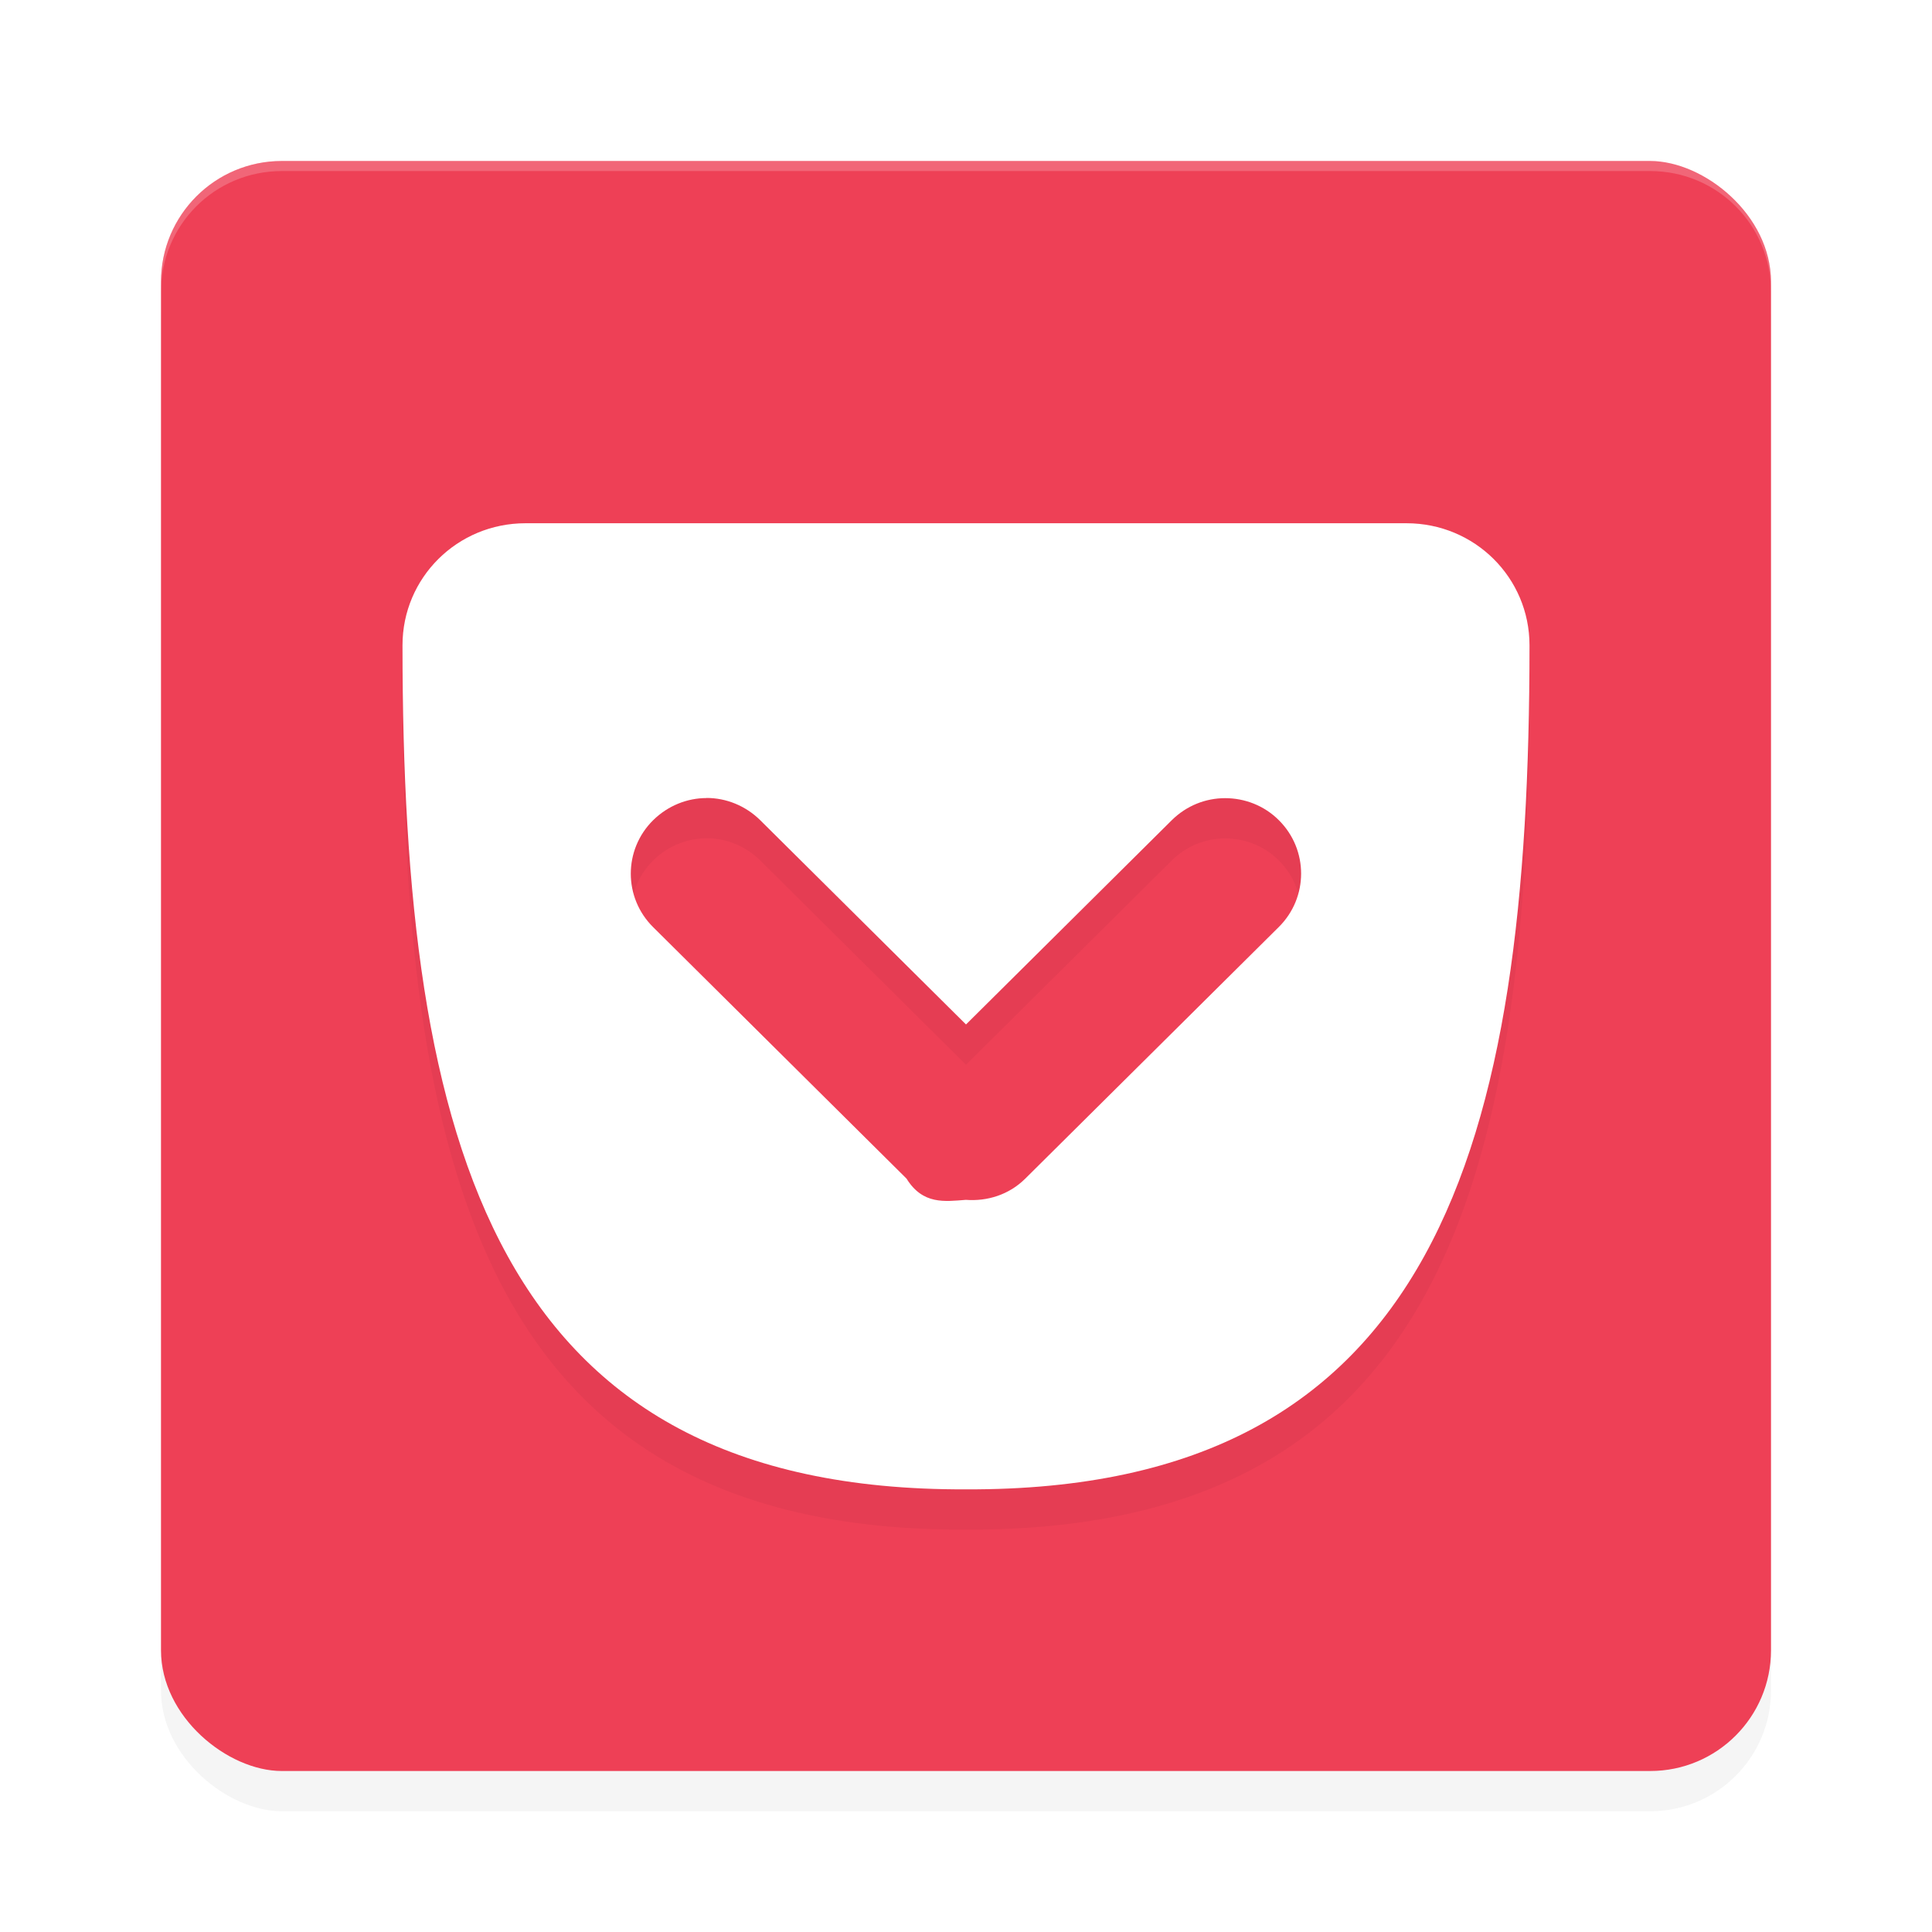 <?xml version='1.0' encoding='utf-8'?>
<svg xmlns="http://www.w3.org/2000/svg" width="192" height="192" version="1.1" id="svg20">
  <defs>
    <filter style="color-interpolation-filters:sRGB" id="filter866" x="0.05" width="1.10" y="0.05" height="1.10">
      <feGaussianBlur stdDeviation="3.20"/>
    </filter>
    <filter style="color-interpolation-filters:sRGB" id="filter901" x="0.04" width="1.09" y="0.05" height="1.10">
      <feGaussianBlur stdDeviation="2.08"/>
    </filter>
  </defs>
  <rect style="filter:url(#filter866);opacity:0.20;fill:#000000" transform="matrix(0,-1,-1,0,0,0)" ry="12" rx="12" y="-176" x="-180" height="160" width="160"/>
  <rect width="160" height="160" x="-176.00" y="-176" rx="12" ry="12" transform="matrix(0,-1,-1,0,0,0)" style="fill:#ee4056"/>
  <path style="opacity:0.20;fill:#ffffff" d="M 28 16 C 21.35 16 16 21.35 16 28 L 16 29 C 16 22.35 21.35 17 28 17 L 164 17 C 170.65 17 176 22.35 176 29 L 176 28 C 176 21.35 170.65 16 164 16 L 28 16 z "/>
  <path d="m 52.22,56 c -6.77,0 -12.22,5.41 -12.22,12.13 0,49.79 9.17,84.06 56,83.88 46.83,0.18 56,-34.12 56,-83.88 C 152.00,61.41 146.55,56 139.78,56 h -87.56 z m 18,27.30 c 1.92,0 3.85,0.75 5.33,2.21 l 20.45,20.30 20.45,-20.30 c 1.48,-1.46 3.38,-2.19 5.30,-2.19 1.93,0 3.87,0.72 5.34,2.19 2.95,2.93 2.95,7.68 0,10.61 l -25.20,25.01 c -1.62,1.61 -3.79,2.27 -5.90,2.11 -2.11,0.16 -4.28,0.50 -5.90,-2.11 L 64.90,96.13 c -2.95,-2.93 -2.95,-7.68 0,-10.61 1.48,-1.46 3.40,-2.21 5.32,-2.21 z" style="filter:url(#filter901);opacity:0.20"/>
  <path d="m 52.22,52 c -6.77,0 -12.22,5.41 -12.22,12.13 0,49.79 9.17,84.06 56,83.88 46.83,0.18 56,-34.12 56,-83.88 C 152.00,57.41 146.55,52 139.78,52 h -87.56 z m 18,27.30 c 1.92,0 3.85,0.75 5.33,2.21 l 20.45,20.30 20.45,-20.30 c 1.48,-1.46 3.38,-2.19 5.30,-2.19 1.93,0 3.87,0.72 5.34,2.19 2.95,2.93 2.95,7.68 0,10.61 l -25.20,25.01 c -1.62,1.61 -3.79,2.27 -5.90,2.11 -2.11,0.16 -4.28,0.50 -5.90,-2.11 L 64.90,92.13 c -2.95,-2.93 -2.95,-7.68 0,-10.61 1.48,-1.46 3.40,-2.21 5.32,-2.21 z" style="fill:#ffffff"/>
  <path d="m 139.78,51.66 c 6.77,0 12.22,5.41 12.22,12.12 0,49.75 -9.17,83.69 -56,83.87 -46.83,0.18 -56,-34.08 -56,-83.87 0.00,-6.72 5.45,-12.13 12.22,-12.13 h 87.56 z M 70.22,78.97 c -1.92,0 -3.85,0.74 -5.32,2.20 -2.95,2.93 -2.95,7.68 0,10.61 l 25.20,25.01 c 1.62,1.61 3.79,2.27 5.90,2.11 2.11,0.16 4.28,0.50 5.90,-2.11 l 25.20,-25.01 c 2.95,-2.93 2.95,-7.68 0,-10.61 -1.48,-1.46 -3.42,-2.18 -5.35,-2.18 -1.93,0 -3.82,0.72 -5.30,2.18 l -20.45,20.30 -20.45,-20.30 c -1.48,-1.46 -3.40,-2.20 -5.32,-2.20 z" style="opacity:0"/>
  <path d="m 139.78,51.66 c 6.77,0 12.22,5.41 12.22,12.12 0,49.75 -9.17,83.69 -56,83.87 -46.83,0.18 -56,-34.08 -56,-83.87 0.00,-6.72 5.45,-12.13 12.22,-12.13 h 87.56 z M 70.22,78.97 c -1.92,0 -3.85,0.74 -5.32,2.20 -2.95,2.93 -2.95,7.68 0,10.61 l 25.20,25.01 c 1.62,1.61 3.79,2.27 5.90,2.11 2.11,0.16 4.28,0.50 5.90,-2.11 l 25.20,-25.01 c 2.95,-2.93 2.95,-7.68 0,-10.61 -1.48,-1.46 -3.42,-2.18 -5.35,-2.18 -1.93,0 -3.82,0.72 -5.30,2.18 l -20.45,20.30 -20.45,-20.30 c -1.48,-1.46 -3.40,-2.20 -5.32,-2.20 z" style="opacity:0"/>
</svg>
